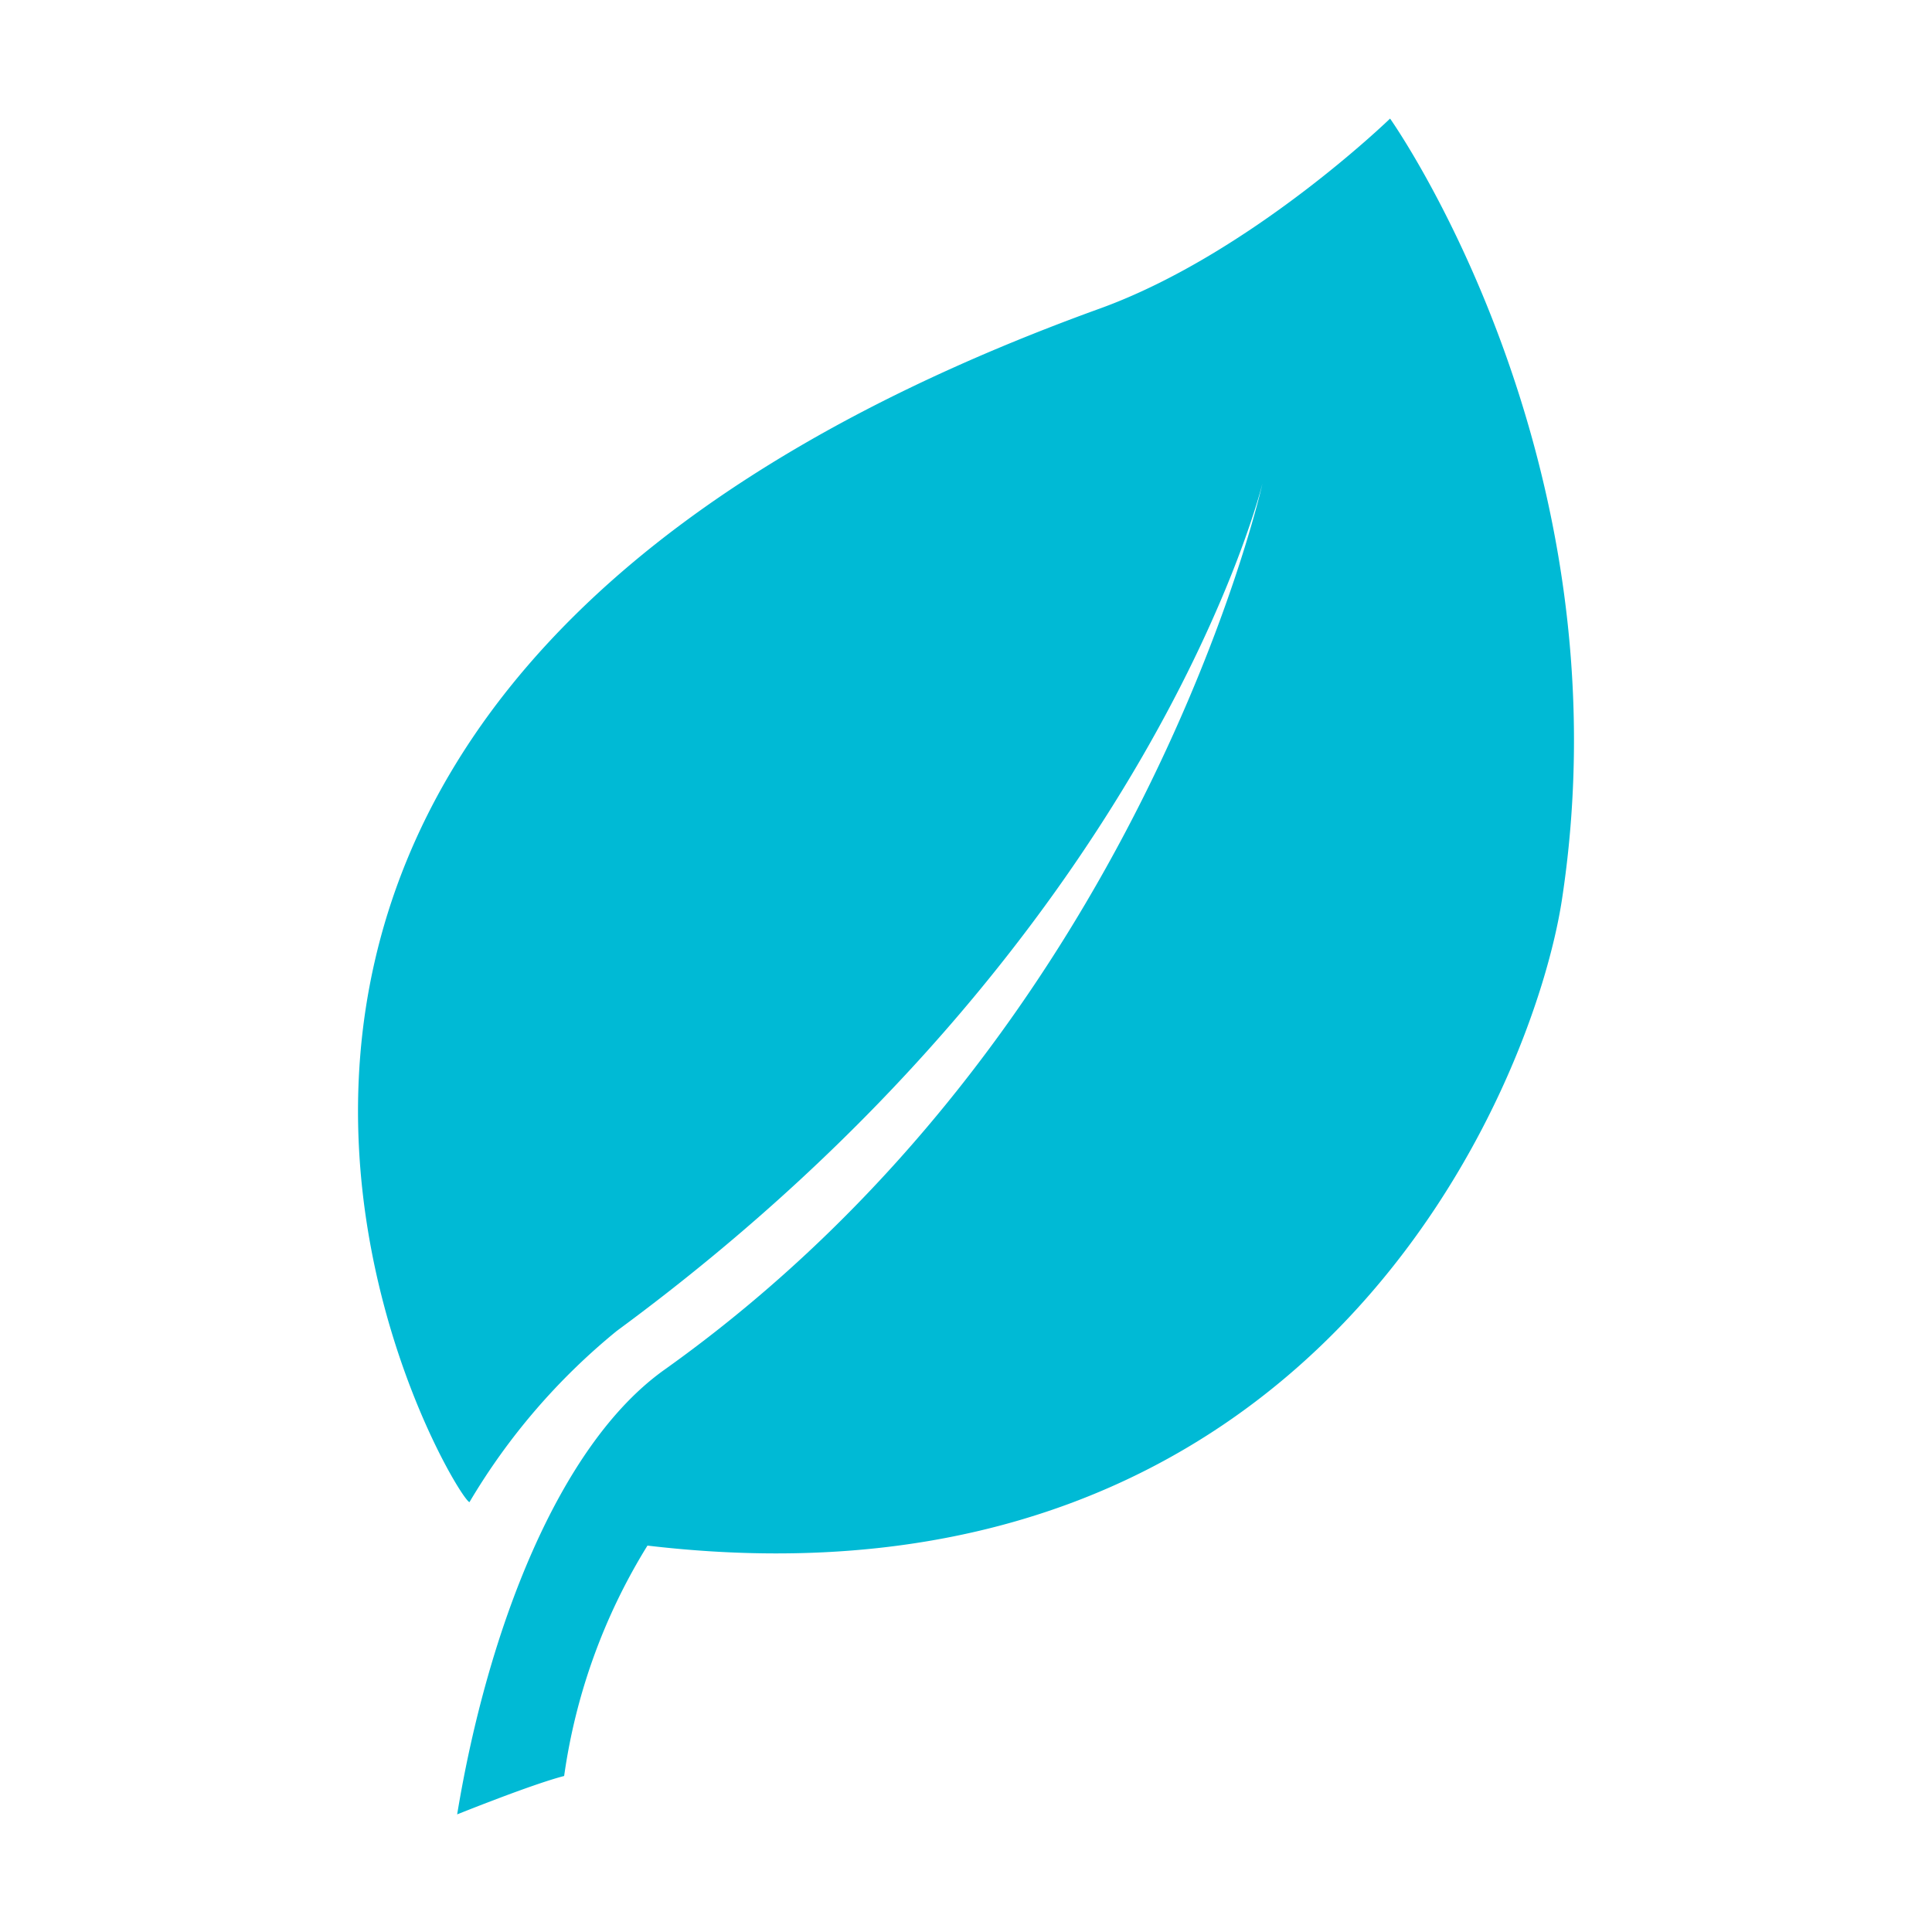 <svg id="Layer_3" data-name="Layer 3" xmlns="http://www.w3.org/2000/svg" viewBox="0 0 80 80"><defs><style>.cls-1{fill:#00bad5;}</style></defs><title>icons</title><path class="cls-1" d="M57.56,4.91s-5.77,5.6-12,7.86C-0.7,29.5,18.81,62.09,19.44,62.2a26.64,26.64,0,0,1,6.1-7.09C47.76,38.77,52.28,20,52.28,20s-5,22.64-24.77,36.72c-4.37,3.11-7.32,10.76-8.58,18.41,0,0,3.1-1.25,4.43-1.59A24.63,24.63,0,0,1,26.81,64C54.45,67.26,63.5,45,64.68,37.23c2.79-18.34-7.12-32.32-7.12-32.32h0Zm0,0"/></svg>